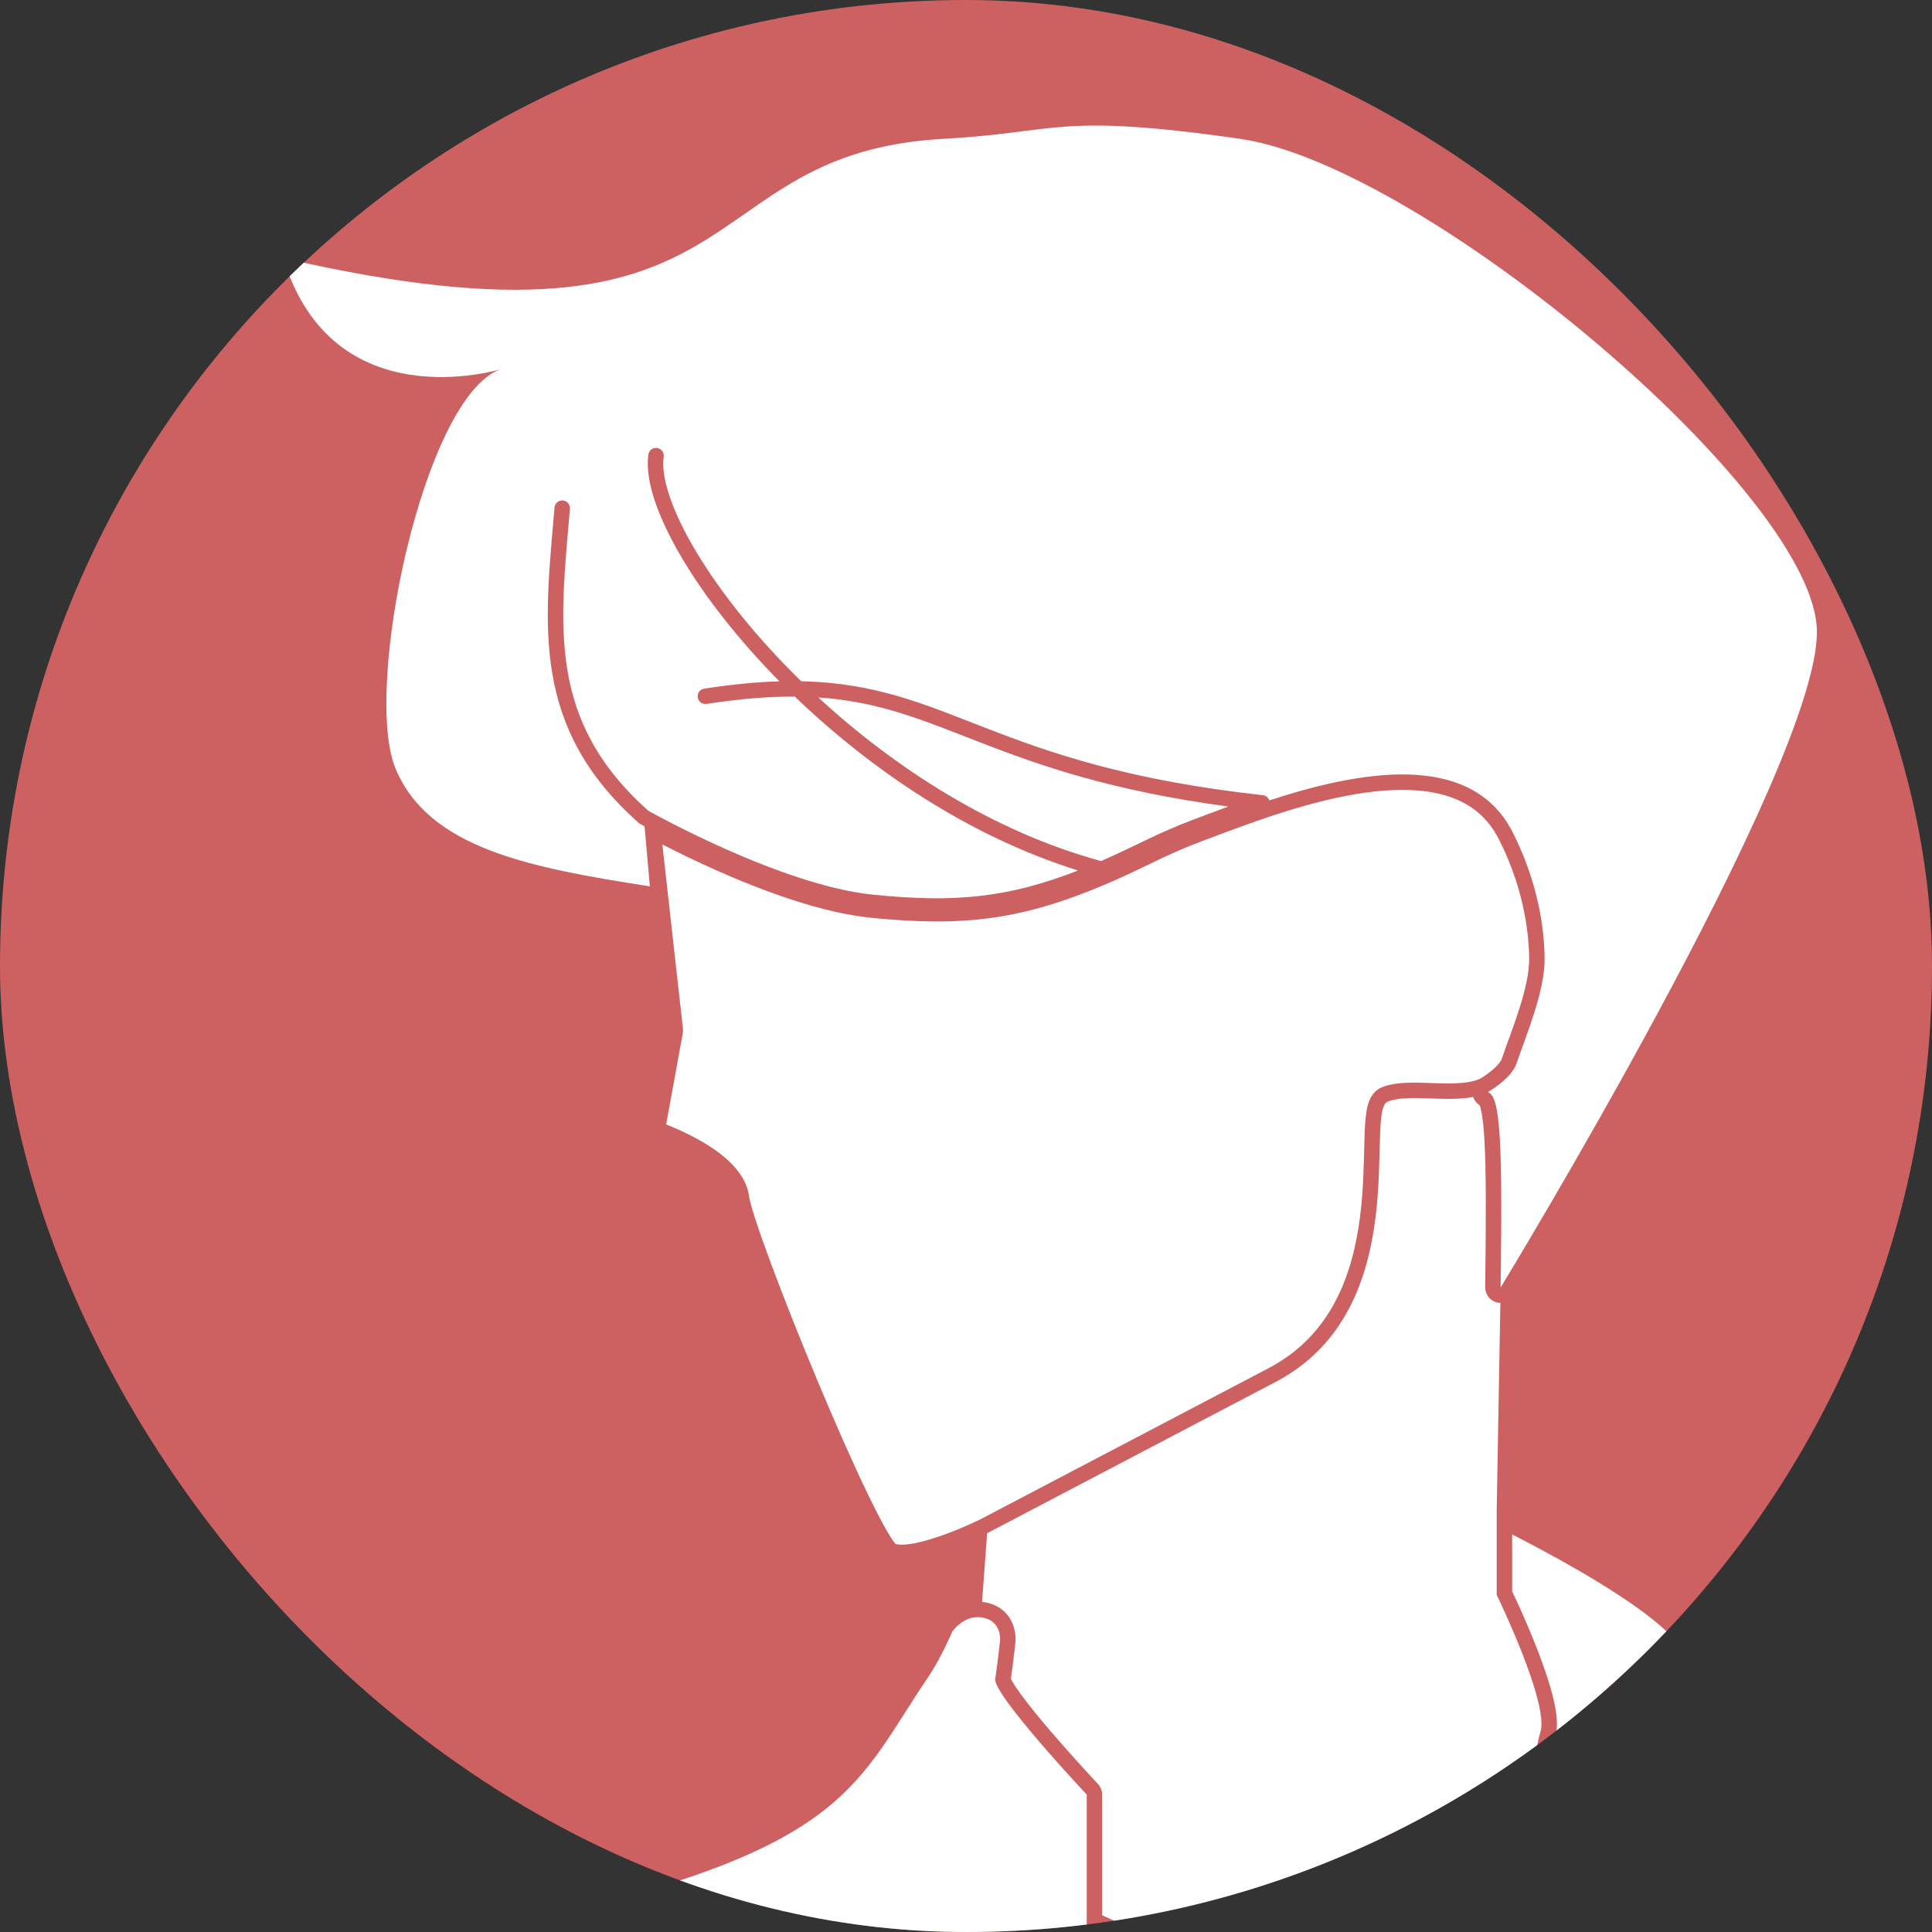 <svg width="1000" height="1000" viewBox="0 0 1000 1000" fill="none" xmlns="http://www.w3.org/2000/svg">
<rect x="0" y="0" width="1000" height="1000" fill="#333333" stroke="none"/>
<g clip-path="url(#clip0_359_99)">
<rect width="1000" height="1000" rx="500" fill="#CD6161"/>
<g style="mix-blend-mode:lighten">
<path d="M510.927 793.598L660.236 715.301C733.119 677.081 705.933 575.105 718.276 570.195C728.683 566.054 747.868 570.643 762.507 567.766C763.091 569.554 764.288 571.076 765.874 572.067C766.019 572.439 766.189 572.955 766.37 573.648C767.171 576.698 767.847 581.755 768.311 589.585C769.23 605.117 769.219 629.598 768.733 666.272C768.685 669.876 771.054 673.067 774.517 674.065C775.204 674.263 775.901 674.365 776.59 674.378L774.695 781.323V825.512C774.695 825.512 802.203 881.977 797.266 896.707C794.751 904.209 788.532 941.919 783.819 977.122C781.191 975.647 777.945 975.772 775.433 977.466C761.719 986.713 748.434 994.198 735.372 1000H590.866C584.218 997.437 577.436 994.555 570.499 991.354V928.905C570.499 926.872 569.724 924.915 568.333 923.432L568.326 923.424L568.302 923.397L568.202 923.291C568.113 923.196 567.979 923.053 567.805 922.865C567.455 922.49 566.94 921.937 566.284 921.229C564.972 919.811 563.094 917.775 560.845 915.305C556.341 910.359 550.364 903.696 544.436 896.798C538.482 889.87 532.685 882.828 528.487 877.091C526.373 874.201 524.802 871.827 523.827 870.066C523.56 869.584 523.371 869.205 523.239 868.92C523.794 865.044 524.344 860.653 524.766 857.135C525.001 855.168 525.199 853.457 525.338 852.236C525.407 851.626 525.462 851.137 525.5 850.801L525.543 850.414C525.547 850.38 525.55 850.351 525.553 850.329L525.558 850.285L525.559 850.278V850.275L525.558 850.274C525.558 850.271 525.559 850.267 525.56 850.264C525.563 850.237 525.566 850.207 525.569 850.174C525.576 850.108 525.583 850.03 525.591 849.941C525.605 849.765 525.62 849.544 525.632 849.283C525.655 848.765 525.663 848.076 525.62 847.266C525.537 845.68 525.248 843.431 524.349 841.014C523.436 838.559 521.845 835.813 519.128 833.528C516.375 831.213 512.883 829.724 508.754 829.192L508.318 829.144L510.927 793.598Z" fill="white"/>
<path d="M778.201 1000C778.674 994.819 779.239 989.493 779.905 984.099C771.01 990.096 762.256 995.393 753.592 1000H778.201Z" fill="white"/>
<path d="M564.996 997.617L564.975 1000H570.177C568.458 999.224 566.731 998.43 564.996 997.617Z" fill="white"/>
<path d="M789.186 797.584C786.846 796.364 784.668 795.246 782.695 794.241V823.698L782.822 823.964C782.91 824.148 783.003 824.344 783.101 824.552C783.859 826.158 784.933 828.46 786.204 831.265C788.741 836.867 792.083 844.518 795.279 852.664C798.459 860.771 801.569 869.558 803.572 877.385C804.572 881.294 805.345 885.147 805.678 888.664C805.996 892.022 805.996 895.834 804.851 899.249C803.867 902.188 801.841 912.397 799.391 927.041C797.003 941.321 794.335 959.017 792.006 976.264C790.902 984.437 789.878 992.484 788.996 1000H794.844C801.71 986.921 809.556 971.621 817.584 955.904C819.68 951.8 821.788 947.668 823.893 943.541L823.927 943.476L823.941 943.448L824.02 943.294C832.868 925.95 841.663 908.712 849.298 894.061C858.617 876.178 866.532 861.509 870.72 855.421C870.703 855.209 870.609 854.637 870.127 853.636C868.994 851.287 866.472 848.065 862.273 844.106C853.988 836.294 841.259 827.513 827.579 819.14C814.005 810.832 799.915 803.176 789.186 797.584Z" fill="white"/>
<path d="M879.175 864.78C879.175 864.78 881.775 911.07 1000 947.093V1000H802.59C833.099 931.742 879.175 864.78 879.175 864.78Z" fill="white"/>
<path d="M562.499 928.905C562.499 928.905 513.936 877.146 515.138 869.042C516.34 860.938 517.606 849.402 517.606 849.402C517.606 849.402 518.881 838.563 507.733 837.127C498.714 835.966 492.922 844.492 492.922 844.492C492.922 844.492 486.764 858.733 480.732 867.601C443.08 922.962 439.6 956.753 278.789 992.888C267.993 995.311 258.055 997.66 248.911 1000H562.5L562.499 928.905Z" fill="white"/>
<path d="M696.425 412C724.446 406.545 749.402 407.417 764.968 420.487C769.153 424.001 772.813 428.51 775.757 434.291C785.426 453.276 791.225 474.888 791.495 495.921C791.59 503.271 789.514 512.267 786.515 521.765C783.388 531.671 780.104 539.76 777.338 548.012C776.836 549.51 774.797 551.956 771.535 554.58C770.097 555.736 768.708 556.702 767.676 557.379C767.165 557.714 766.752 557.971 766.479 558.137C766.424 558.171 766.375 558.2 766.332 558.225C761.03 560.765 753.312 560.979 743.525 560.665C738.953 560.518 733.875 560.271 729.285 560.394C724.734 560.517 719.736 561.004 715.318 562.761C711.968 564.094 710.148 566.748 709.19 568.727C708.225 570.72 707.691 572.919 707.346 574.9C706.654 578.875 706.413 583.958 706.252 589.324C705.919 600.431 705.888 614.305 704.02 629.265C700.285 659.173 689.496 690.923 656.521 708.215L507.312 786.461L507.283 786.475C507.218 786.507 507.117 786.556 506.983 786.622C506.714 786.753 506.308 786.948 505.783 787.197C504.73 787.695 503.2 788.405 501.322 789.238C497.551 790.909 492.438 793.044 486.997 794.945C481.502 796.865 475.946 798.448 471.223 799.148C466.723 799.815 464.389 799.451 463.501 799.139C463.344 798.961 463.057 798.626 462.644 798.062C461.729 796.814 460.563 794.994 459.158 792.575C456.358 787.756 452.919 781.095 449.045 773.068C441.313 757.048 432.081 736.078 423.124 714.647C414.172 693.228 405.536 671.448 398.995 653.833C395.723 645.02 392.996 637.302 391.02 631.219C388.961 624.883 387.939 620.969 387.74 619.387C386.792 611.847 382.24 605.722 377.382 601.108C372.432 596.407 366.335 592.483 360.671 589.389C354.955 586.268 349.37 583.825 345.242 582.17C345.093 582.11 344.945 582.052 344.8 581.995L353.411 534.806C353.551 534.04 353.578 533.256 353.492 532.481L342.836 437.097C350.059 440.802 359.735 445.566 370.752 450.464C394.353 460.954 424.958 472.461 450.891 475.046C498.604 479.801 529.002 476.262 573.323 457.253C583.233 453.002 590.83 449.229 598.163 445.722C605.502 442.213 612.749 438.885 622.34 435.298C641.232 428.234 668.89 417.36 696.425 412Z" fill="white"/>
<path d="M488.711 71.833C548.389 68.575 546.529 58.239 641.754 71.833C736.979 85.428 940.435 256.268 940.435 327.152C940.434 398.028 776.774 666.31 776.732 666.378C777.704 593.151 776.807 567.262 770.112 565.285C770.112 565.285 782.336 558.273 784.923 550.555C789.86 535.825 799.717 513.18 799.494 495.818C799.206 473.438 793.054 450.627 782.886 430.661C761.142 387.967 702.493 399.4 657.002 414.297C656.518 412.838 655.225 411.754 653.646 411.581C583.304 403.835 542.92 389.472 510.438 376.89C478.318 364.448 453.249 353.43 414.713 352.615C391.42 329.869 372.818 306.396 360.429 285.716C354.133 275.209 349.485 265.497 346.626 257.028C343.745 248.495 342.786 241.532 343.518 236.389C343.829 234.202 342.307 232.177 340.12 231.866C337.933 231.555 335.908 233.075 335.597 235.262C334.615 242.164 335.978 250.497 339.047 259.587C342.138 268.741 347.067 278.98 353.566 289.829C365.319 309.444 382.35 331.294 403.416 352.663C391.799 352.995 378.983 354.196 364.497 356.439C362.314 356.777 360.818 358.821 361.156 361.004C361.494 363.187 363.538 364.683 365.721 364.345C383.294 361.624 398.225 360.488 411.424 360.57C450.201 397.873 501.26 432.906 558.028 450.555C521.366 464.855 494.083 467.291 452.081 463.105C428.169 460.722 399.039 449.904 375.627 439.497C363.978 434.319 353.85 429.292 346.636 425.559C343.03 423.693 340.155 422.152 338.186 421.081C337.201 420.545 336.443 420.126 335.934 419.842C335.779 419.756 335.648 419.682 335.54 419.622C309.345 396.258 298.006 372.511 293.742 347.217C289.414 321.539 292.335 294.198 294.993 263.372C295.183 261.172 293.553 259.233 291.352 259.043C289.151 258.854 287.212 260.484 287.022 262.685C284.4 293.096 281.317 321.631 285.854 348.547C290.438 375.747 302.762 401.225 330.543 425.887C330.753 426.073 330.982 426.237 331.227 426.375L333.199 422.896L331.229 426.376L331.231 426.378C331.234 426.38 331.237 426.383 331.242 426.385C331.252 426.391 331.266 426.398 331.284 426.408C331.32 426.428 331.372 426.458 331.44 426.497C331.578 426.574 331.781 426.687 332.046 426.834C332.438 427.052 332.967 427.342 333.623 427.701L336.363 458.768C273.352 449.014 222.158 438.965 204.84 398.081C187.522 357.198 219.077 205.392 259.068 191.109C259.068 191.109 172.191 217.939 146.639 133.617C396.41 191.109 353.164 79.234 488.711 71.833Z" fill="white"/>
<path d="M423.558 361.008C455.471 363.154 477.9 372.865 507.549 384.35C537.739 396.044 574.827 409.297 635.796 417.462C629.274 419.854 623.308 422.125 618.137 424.059C608.075 427.822 600.473 431.318 592.987 434.897C585.832 438.318 578.86 441.775 569.862 445.675C514.005 430.47 463.033 397.385 423.558 361.008Z" fill="white"/>
</g>
</g>
<defs>
<clipPath id="clip0_359_99">
<rect width="1000" height="1000" rx="500" fill="white"/>
</clipPath>
</defs>
</svg>
